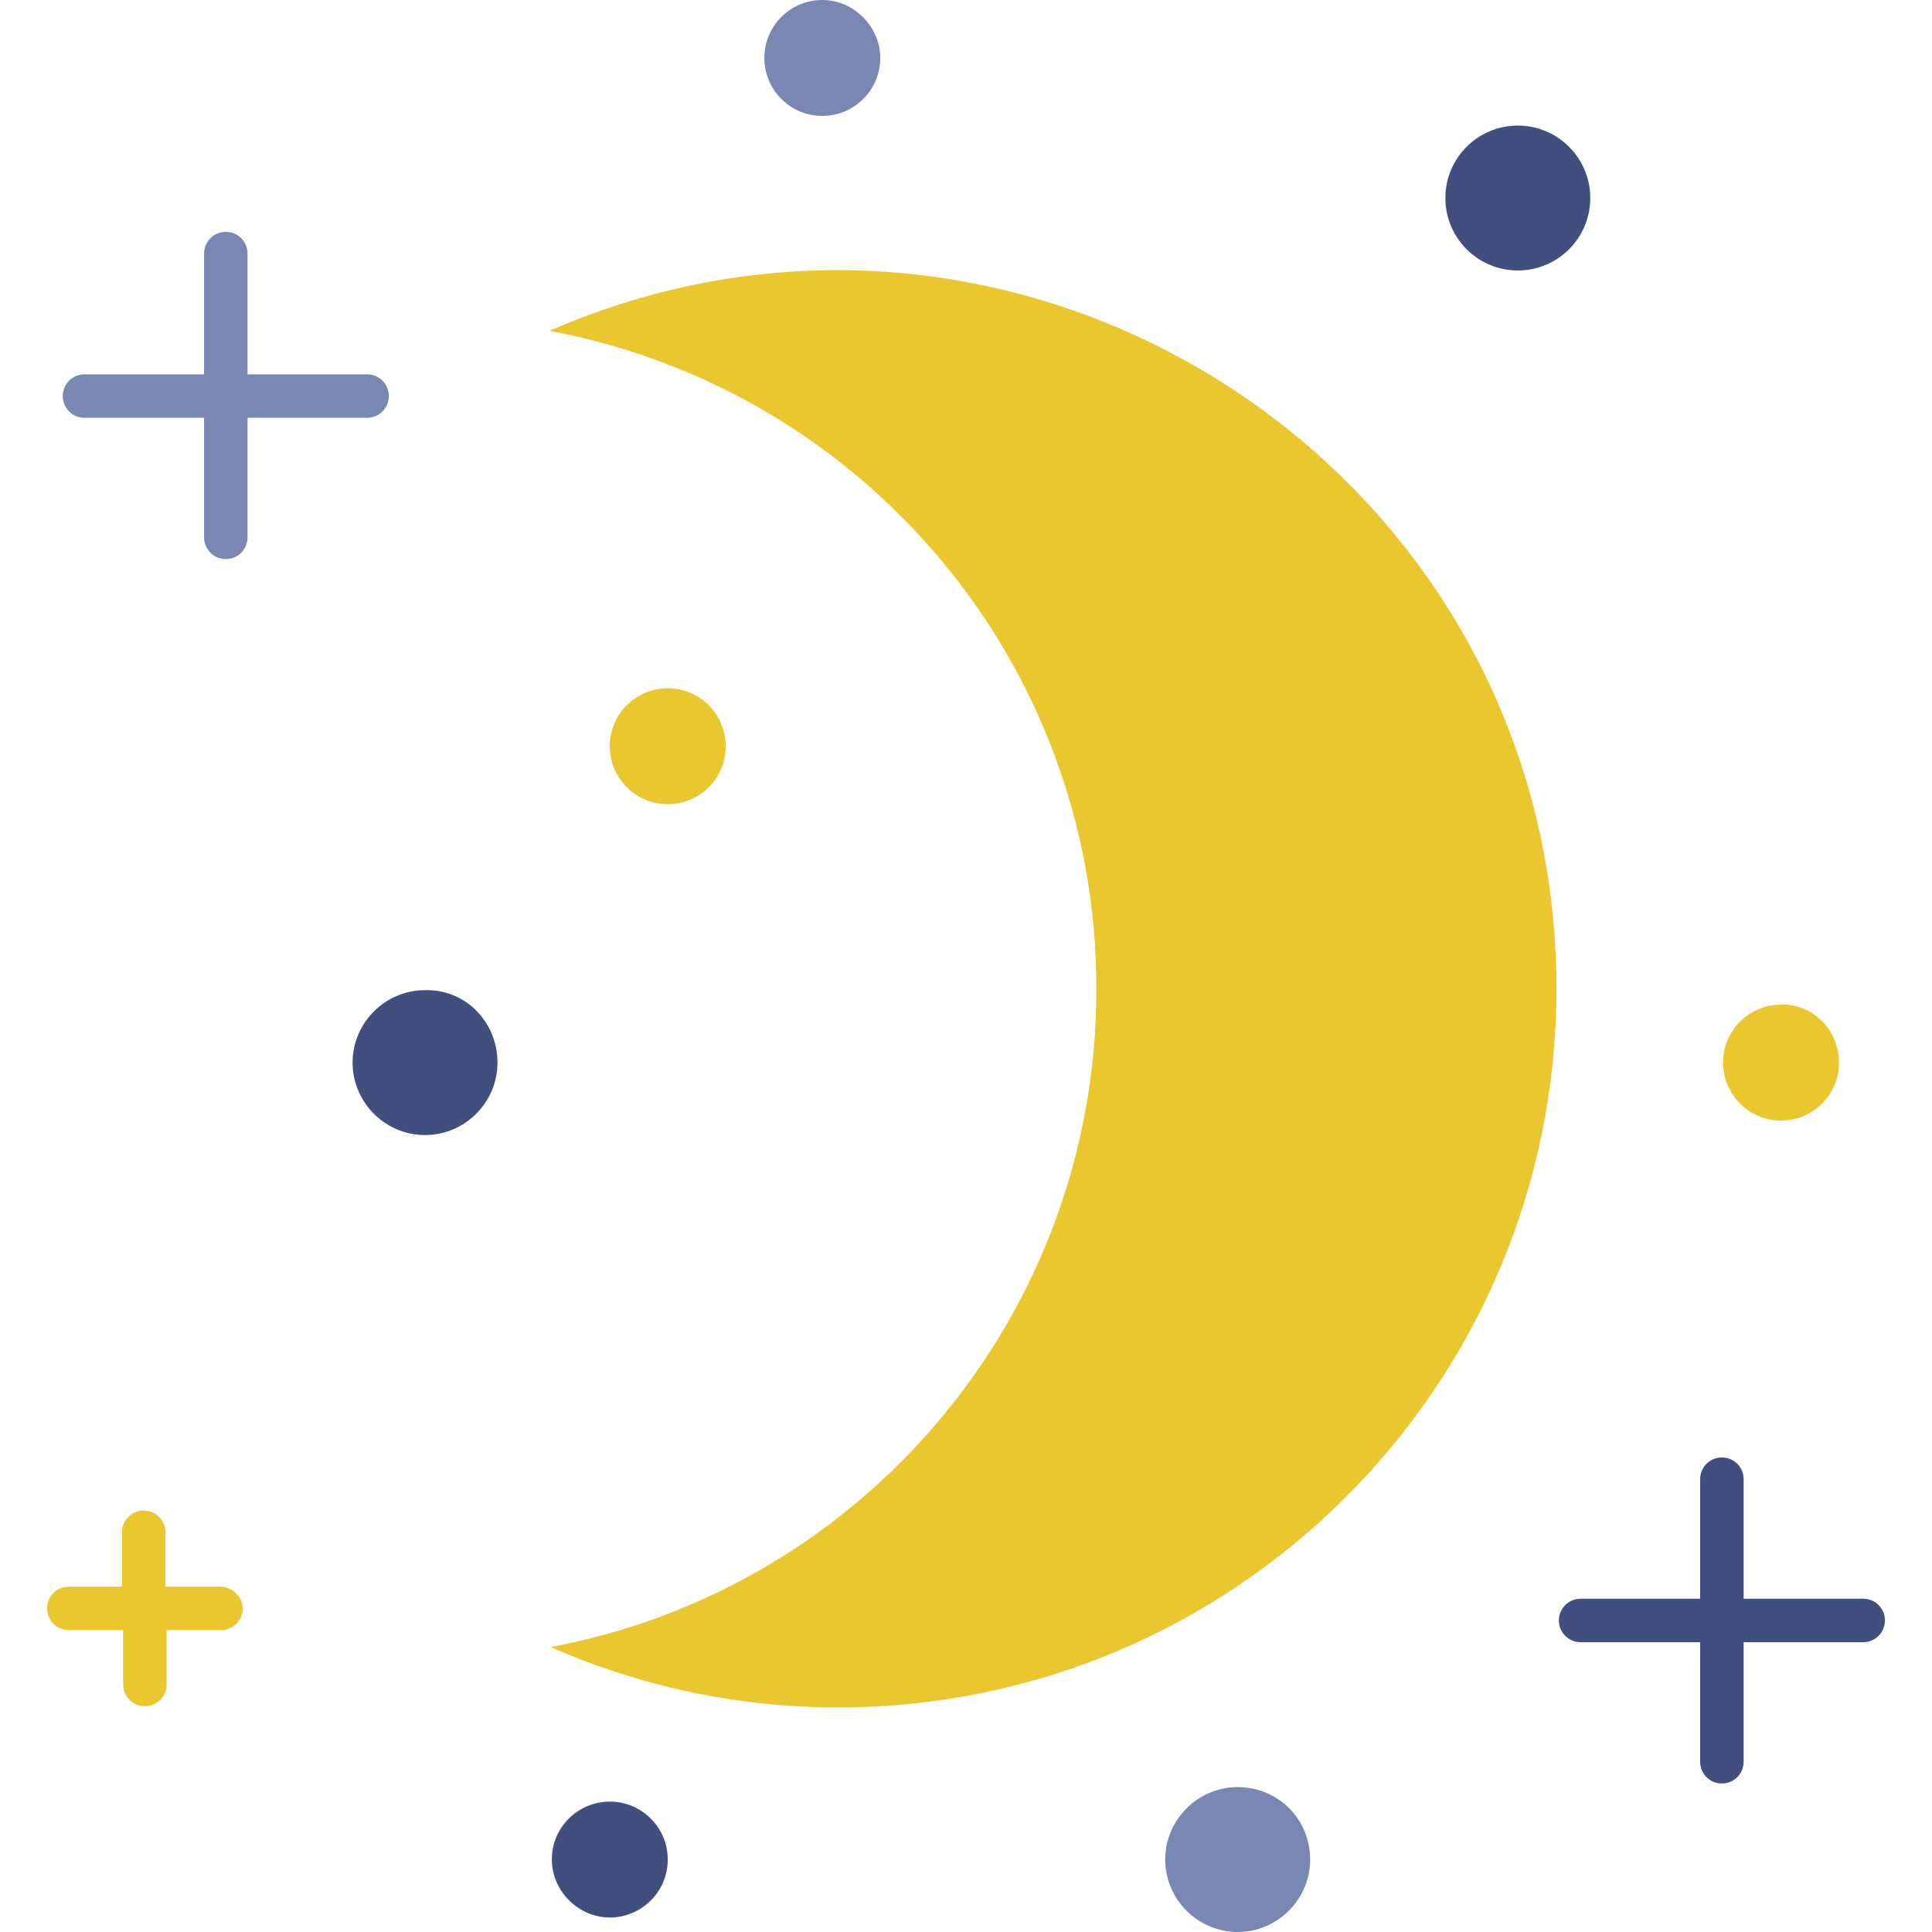 <?xml version="1.0" encoding="utf-8"?>
<!-- Generator: Adobe Illustrator 25.3.1, SVG Export Plug-In . SVG Version: 6.00 Build 0)  -->
<svg version="1.1" id="Layer_1" xmlns="http://www.w3.org/2000/svg" xmlns:xlink="http://www.w3.org/1999/xlink" x="0px" y="0px"
	 width="160px" height="160px" viewBox="0 0 160 160" style="enable-background:new 0 0 160 160;" xml:space="preserve">
<style type="text/css">
	.st0{fill:#414F7F;}
	.st1{fill:#7988B2;}
	.st2{fill:#EAC62F;}
</style>
<circle class="st0" cx="125.7" cy="16.4" r="6"/>
<path class="st0" d="M41.2,88c0,3.3-2.7,6-6,6s-6-2.7-6-6s2.7-6,6-6C38.5,81.9,41.2,84.6,41.2,88z"/>
<path class="st1" d="M108.5,154c0,3.3-2.7,6-6,6s-6-2.7-6-6s2.7-6,6-6S108.5,150.6,108.5,154z"/>
<path class="st2" d="M152.3,88c0,2.7-2.2,4.8-4.8,4.8c-2.7,0-4.8-2.2-4.8-4.8c0-2.7,2.2-4.8,4.8-4.8C150.1,83.1,152.3,85.3,152.3,88
	z"/>
<path class="st0" d="M55.3,154c0,2.7-2.2,4.8-4.8,4.8s-4.8-2.2-4.8-4.8c0-2.7,2.2-4.8,4.8-4.8S55.3,151.3,55.3,154z"/>
<path class="st2" d="M60.1,61.8c0,2.7-2.2,4.8-4.8,4.8c-2.7,0-4.8-2.2-4.8-4.8c0-2.7,2.2-4.8,4.8-4.8C58,57,60.1,59.2,60.1,61.8z"/>
<path class="st1" d="M72.9,4.8c0,2.7-2.2,4.8-4.8,4.8c-2.7,0-4.8-2.2-4.8-4.8S65.4,0,68.1,0C70.7,0,72.9,2.2,72.9,4.8z"/>
<path class="st1" d="M30.4,31h-9.9V21c0-1-0.8-1.8-1.8-1.8S16.9,20,16.9,21v10H7c-1,0-1.8,0.8-1.8,1.8S6,34.6,7,34.6h9.9v9.9
	c0,1,0.8,1.8,1.8,1.8s1.8-0.8,1.8-1.8v-9.9h9.9c1,0,1.8-0.8,1.8-1.8C32.2,31.8,31.4,31,30.4,31z"/>
<path class="st0" d="M154.3,132.4h-9.9v-9.9c0-1-0.8-1.8-1.8-1.8s-1.8,0.8-1.8,1.8v9.9h-9.9c-1,0-1.8,0.8-1.8,1.8s0.8,1.8,1.8,1.8
	h9.9v9.9c0,1,0.8,1.8,1.8,1.8s1.8-0.8,1.8-1.8V136h9.9c1,0,1.8-0.8,1.8-1.8S155.3,132.4,154.3,132.4z"/>
<path class="st2" d="M18.2,131.4h-4.5v-4.5c0-1-0.8-1.8-1.8-1.8s-1.8,0.8-1.8,1.8v4.5H5.7c-1,0-1.8,0.8-1.8,1.8s0.8,1.8,1.8,1.8h4.5
	v4.5c0,1,0.8,1.8,1.8,1.8s1.8-0.8,1.8-1.8V135h4.5c1,0,1.8-0.8,1.8-1.8S19.2,131.4,18.2,131.4z"/>
<path class="st2" d="M128.9,81.9c0,32.8-26.6,59.5-59.5,59.5c-8.5,0-16.5-1.8-23.8-5c25.8-4.8,45.2-27.4,45.2-54.5
	c0-27.2-19.5-49.7-45.3-54.5C84.7,10.3,128.9,38.9,128.9,81.9z"/>
</svg>
